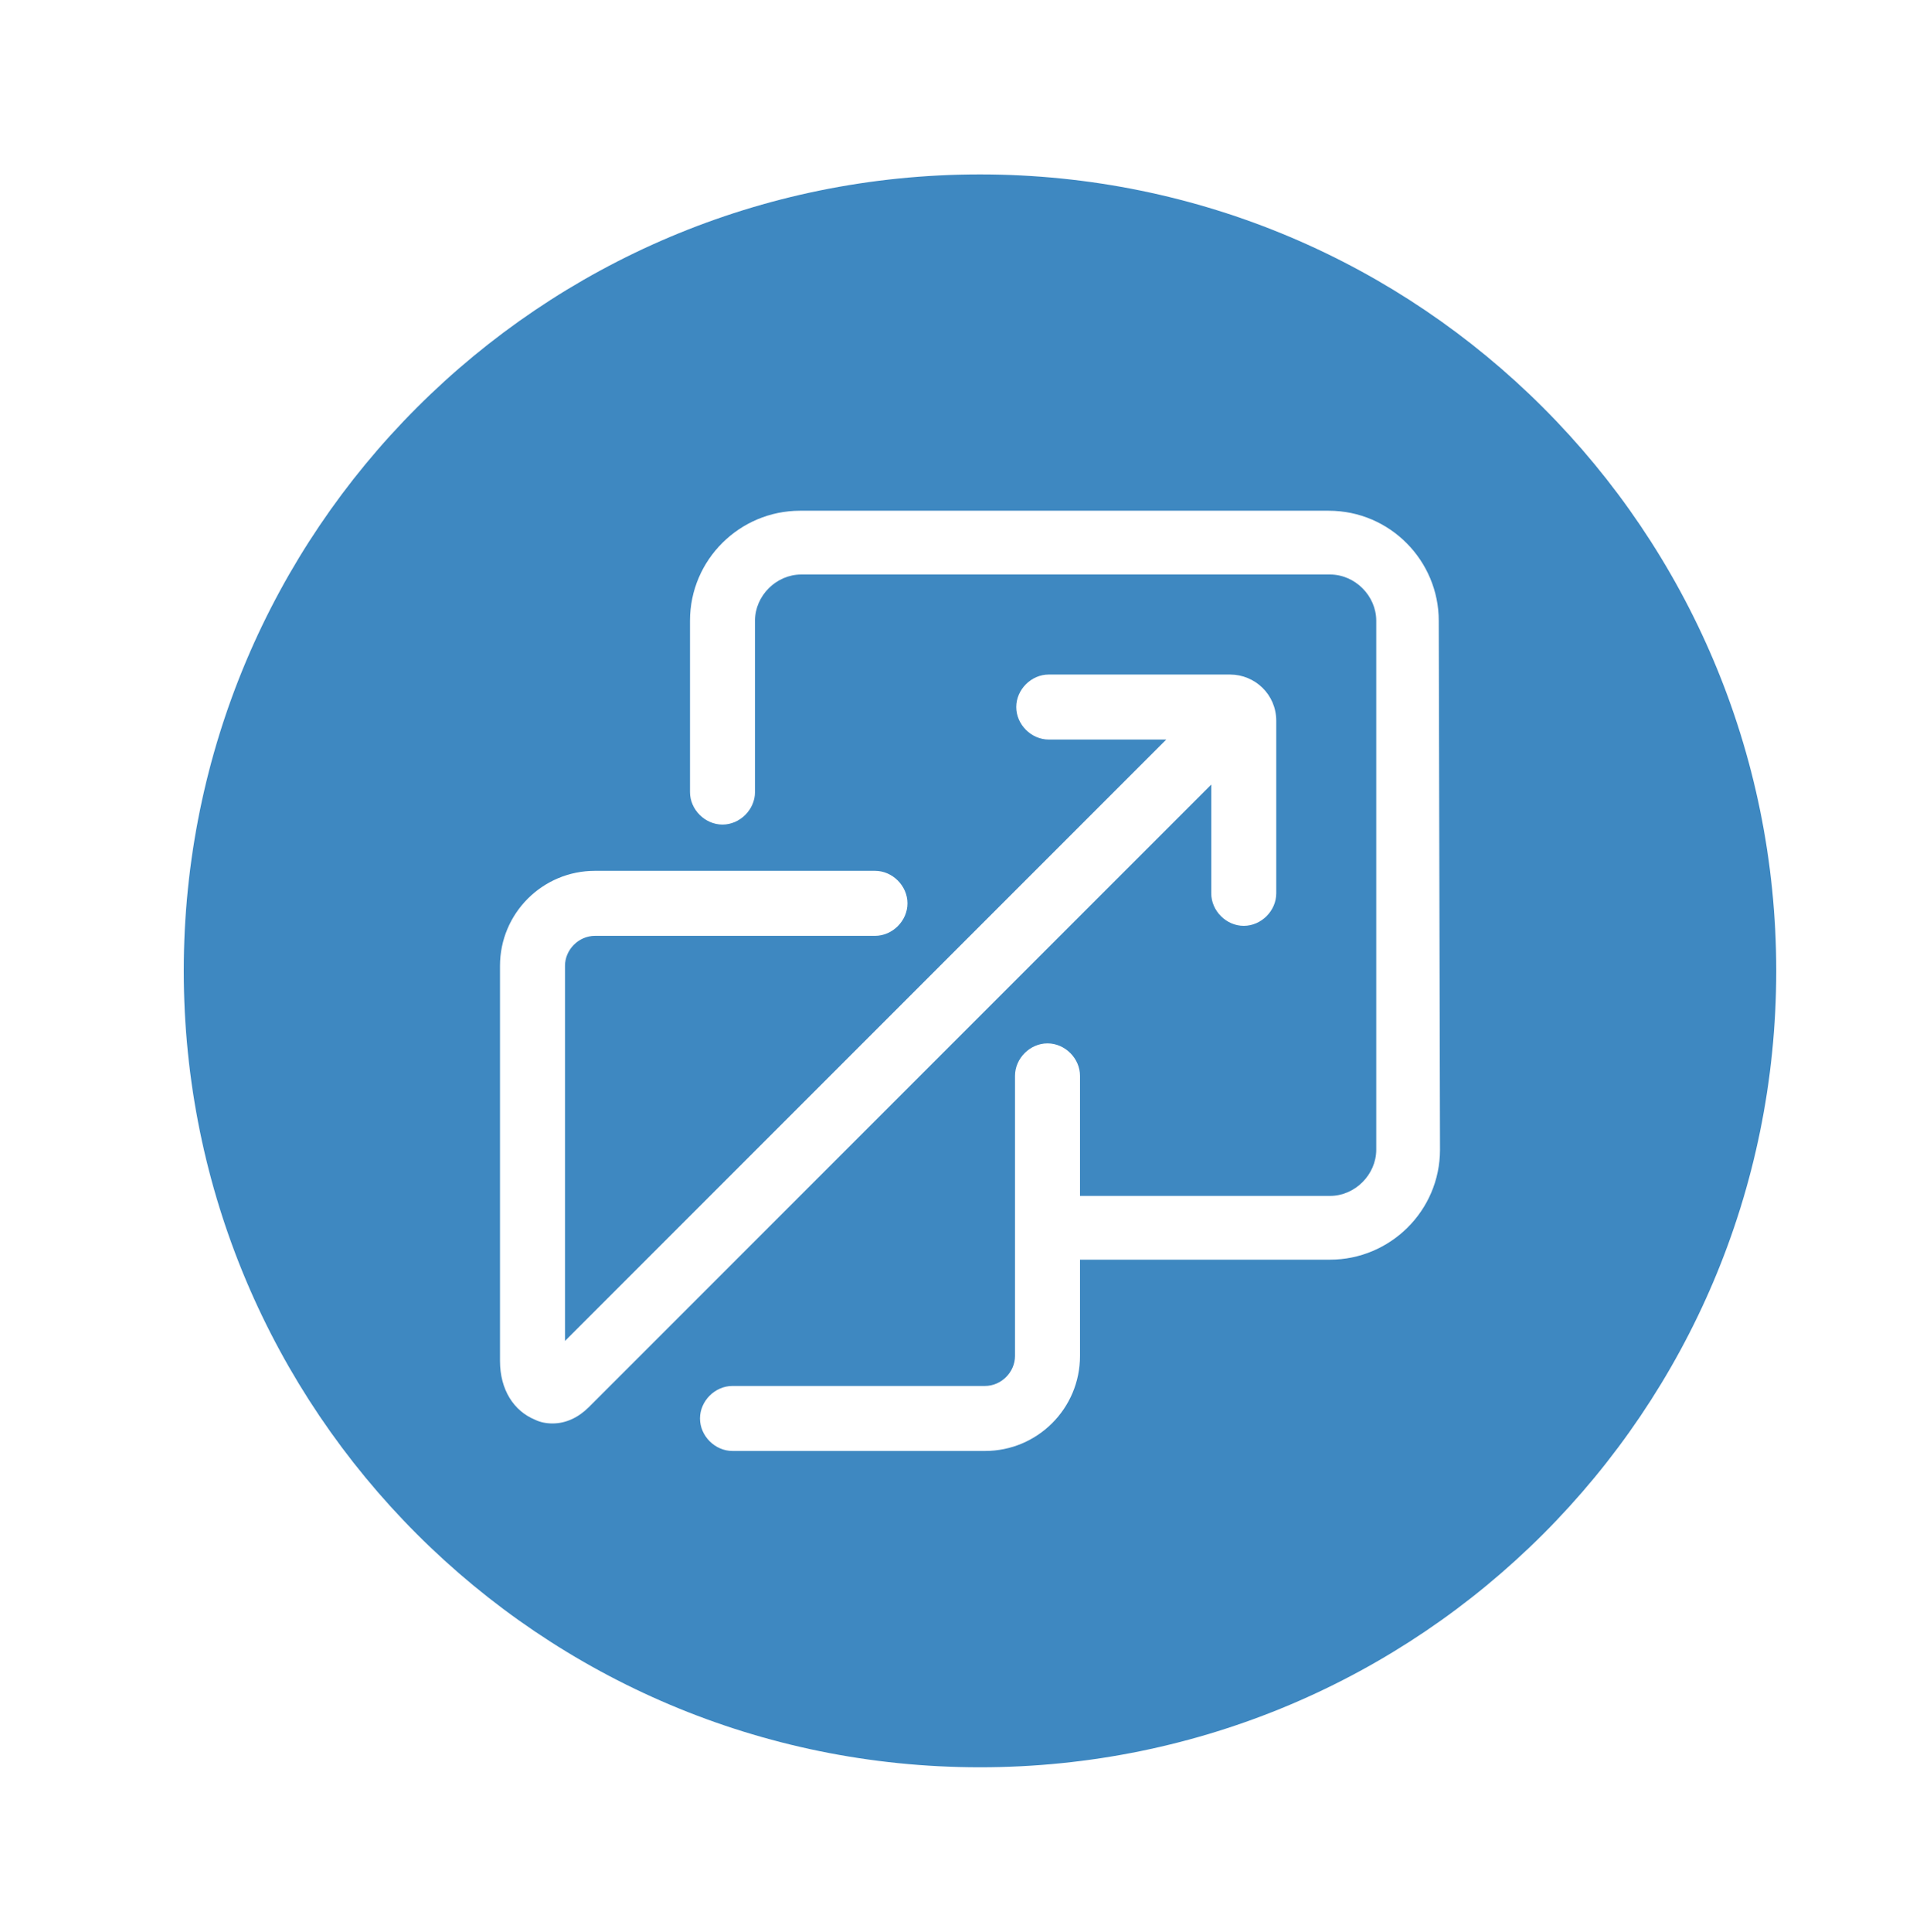 <svg version="1.1" id="Ebene_1" xmlns="http://www.w3.org/2000/svg" xmlns:xlink="http://www.w3.org/1999/xlink" x="0px" y="0px"
 viewBox="0 0 154.4 154.4" style="enable-background:new 0 0 154.4 154.4;" width="154.4" height="154.5" xml:space="preserve">
    <path fill="#3E88C1" d="M78.4,13.9c-35.2,0-63.7,28.5-63.7,63.7s28.5,63.7,63.7,63.7s63.7-28.5,63.7-63.7
        S113.6,13.9,78.4,13.9z M44.2,113.8c-0.5,0-1-0.1-1.4-0.3c-1.7-0.7-2.8-2.4-2.8-4.7V77.2c0-4.2,3.4-7.6,7.6-7.6H70
        c1.4,0,2.6,1.2,2.6,2.6s-1.2,2.6-2.6,2.6H47.6c-1.3,0-2.4,1.1-2.4,2.4v30l48.1-48.1h-9.4c-1.4,0-2.6-1.2-2.6-2.6s1.2-2.6,2.6-2.6
        h14.5c2,0,3.7,1.6,3.7,3.7v13.8c0,1.4-1.2,2.6-2.6,2.6s-2.6-1.2-2.6-2.6v-8.7l-49.8,49.8C46.3,113.3,45.3,113.8,44.2,113.8z
         M115.2,91.9c0,4.9-4,8.8-8.8,8.8h-20v7.7c0,4.2-3.4,7.6-7.6,7.6H58.6c-1.4,0-2.6-1.2-2.6-2.6s1.2-2.6,2.6-2.6h20.2
        c1.3,0,2.4-1.1,2.4-2.4V86c0-1.4,1.2-2.6,2.6-2.6s2.6,1.2,2.6,2.6v9.6h20c2,0,3.7-1.7,3.7-3.7V49.6c0-2-1.7-3.7-3.7-3.7H64.1
        c-2,0-3.7,1.7-3.7,3.7v13.7c0,1.4-1.2,2.6-2.6,2.6s-2.6-1.2-2.6-2.6V49.6c0-4.9,4-8.8,8.8-8.8h42.3c4.9,0,8.8,4,8.8,8.8L115.2,91.9
        L115.2,91.9z"/>
</svg>